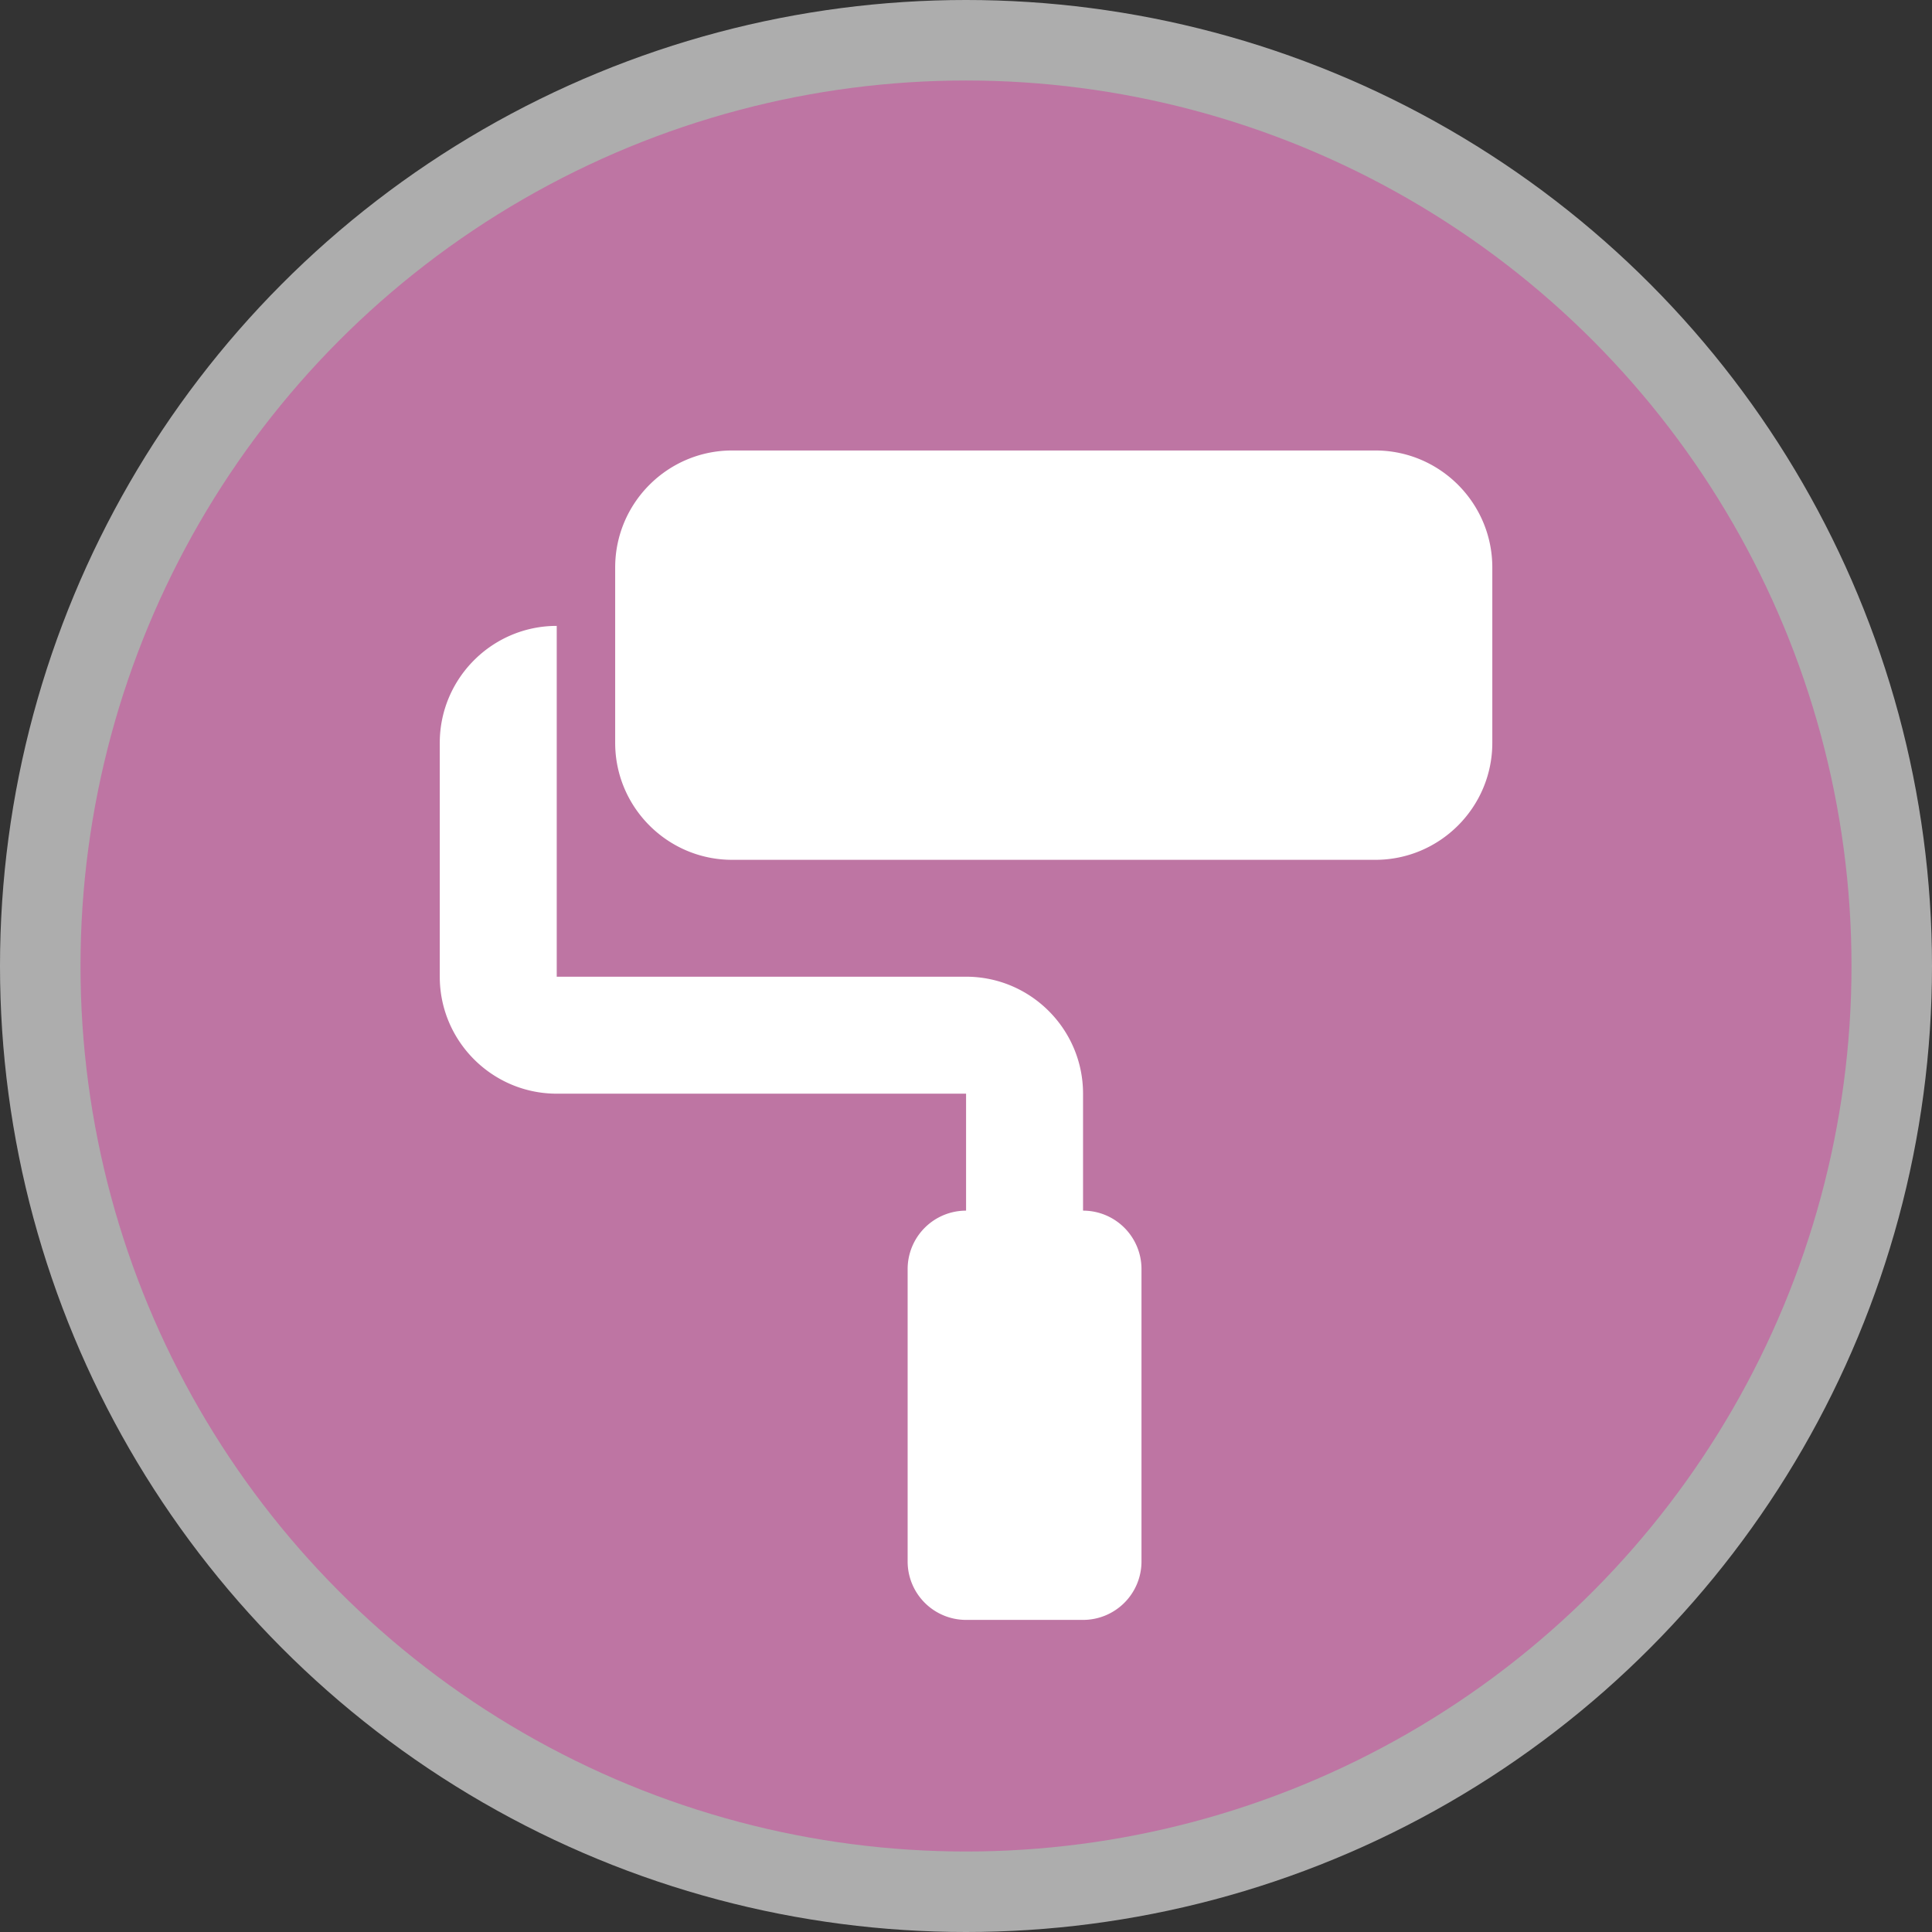 <?xml version="1.0" encoding="UTF-8"?>
<svg version="1.1" viewBox="0 0 24 24" width="18" height="18" xml:space="preserve" xmlns="http://www.w3.org/2000/svg">
 <rect x="0" y="0" width="24" height="24" fill="#333333" stroke="none"/>
 <g opacity="1">
  <circle cx="12" cy="12" r="12" fill="#fff" opacity=".6"/>
  <circle cx="12" cy="12" r="11" fill="#BE75A3"/>
  <path d="m9.095 5.596c-0.801 0-1.453 0.652-1.453 1.453v2.179c0 0.801 0.652 1.453 1.453 1.453h7.99c0.801 0 1.453-0.652 1.453-1.453v-2.179c0-0.801-0.652-1.453-1.453-1.453zm-2.179 2.179c-0.801 0-1.453 0.652-1.453 1.453v2.905c0 0.801 0.652 1.453 1.453 1.453h5.085v1.453a0.726 0.726 0 0 0-0.726 0.726v3.632a0.726 0.726 0 0 0 0.726 0.726h1.453a0.726 0.726 0 0 0 0.726-0.726v-3.632a0.726 0.726 0 0 0-0.726-0.726v-1.453c0-0.801-0.652-1.453-1.453-1.453h-5.085z" fill="#fff"/>
 </g>
</svg>
